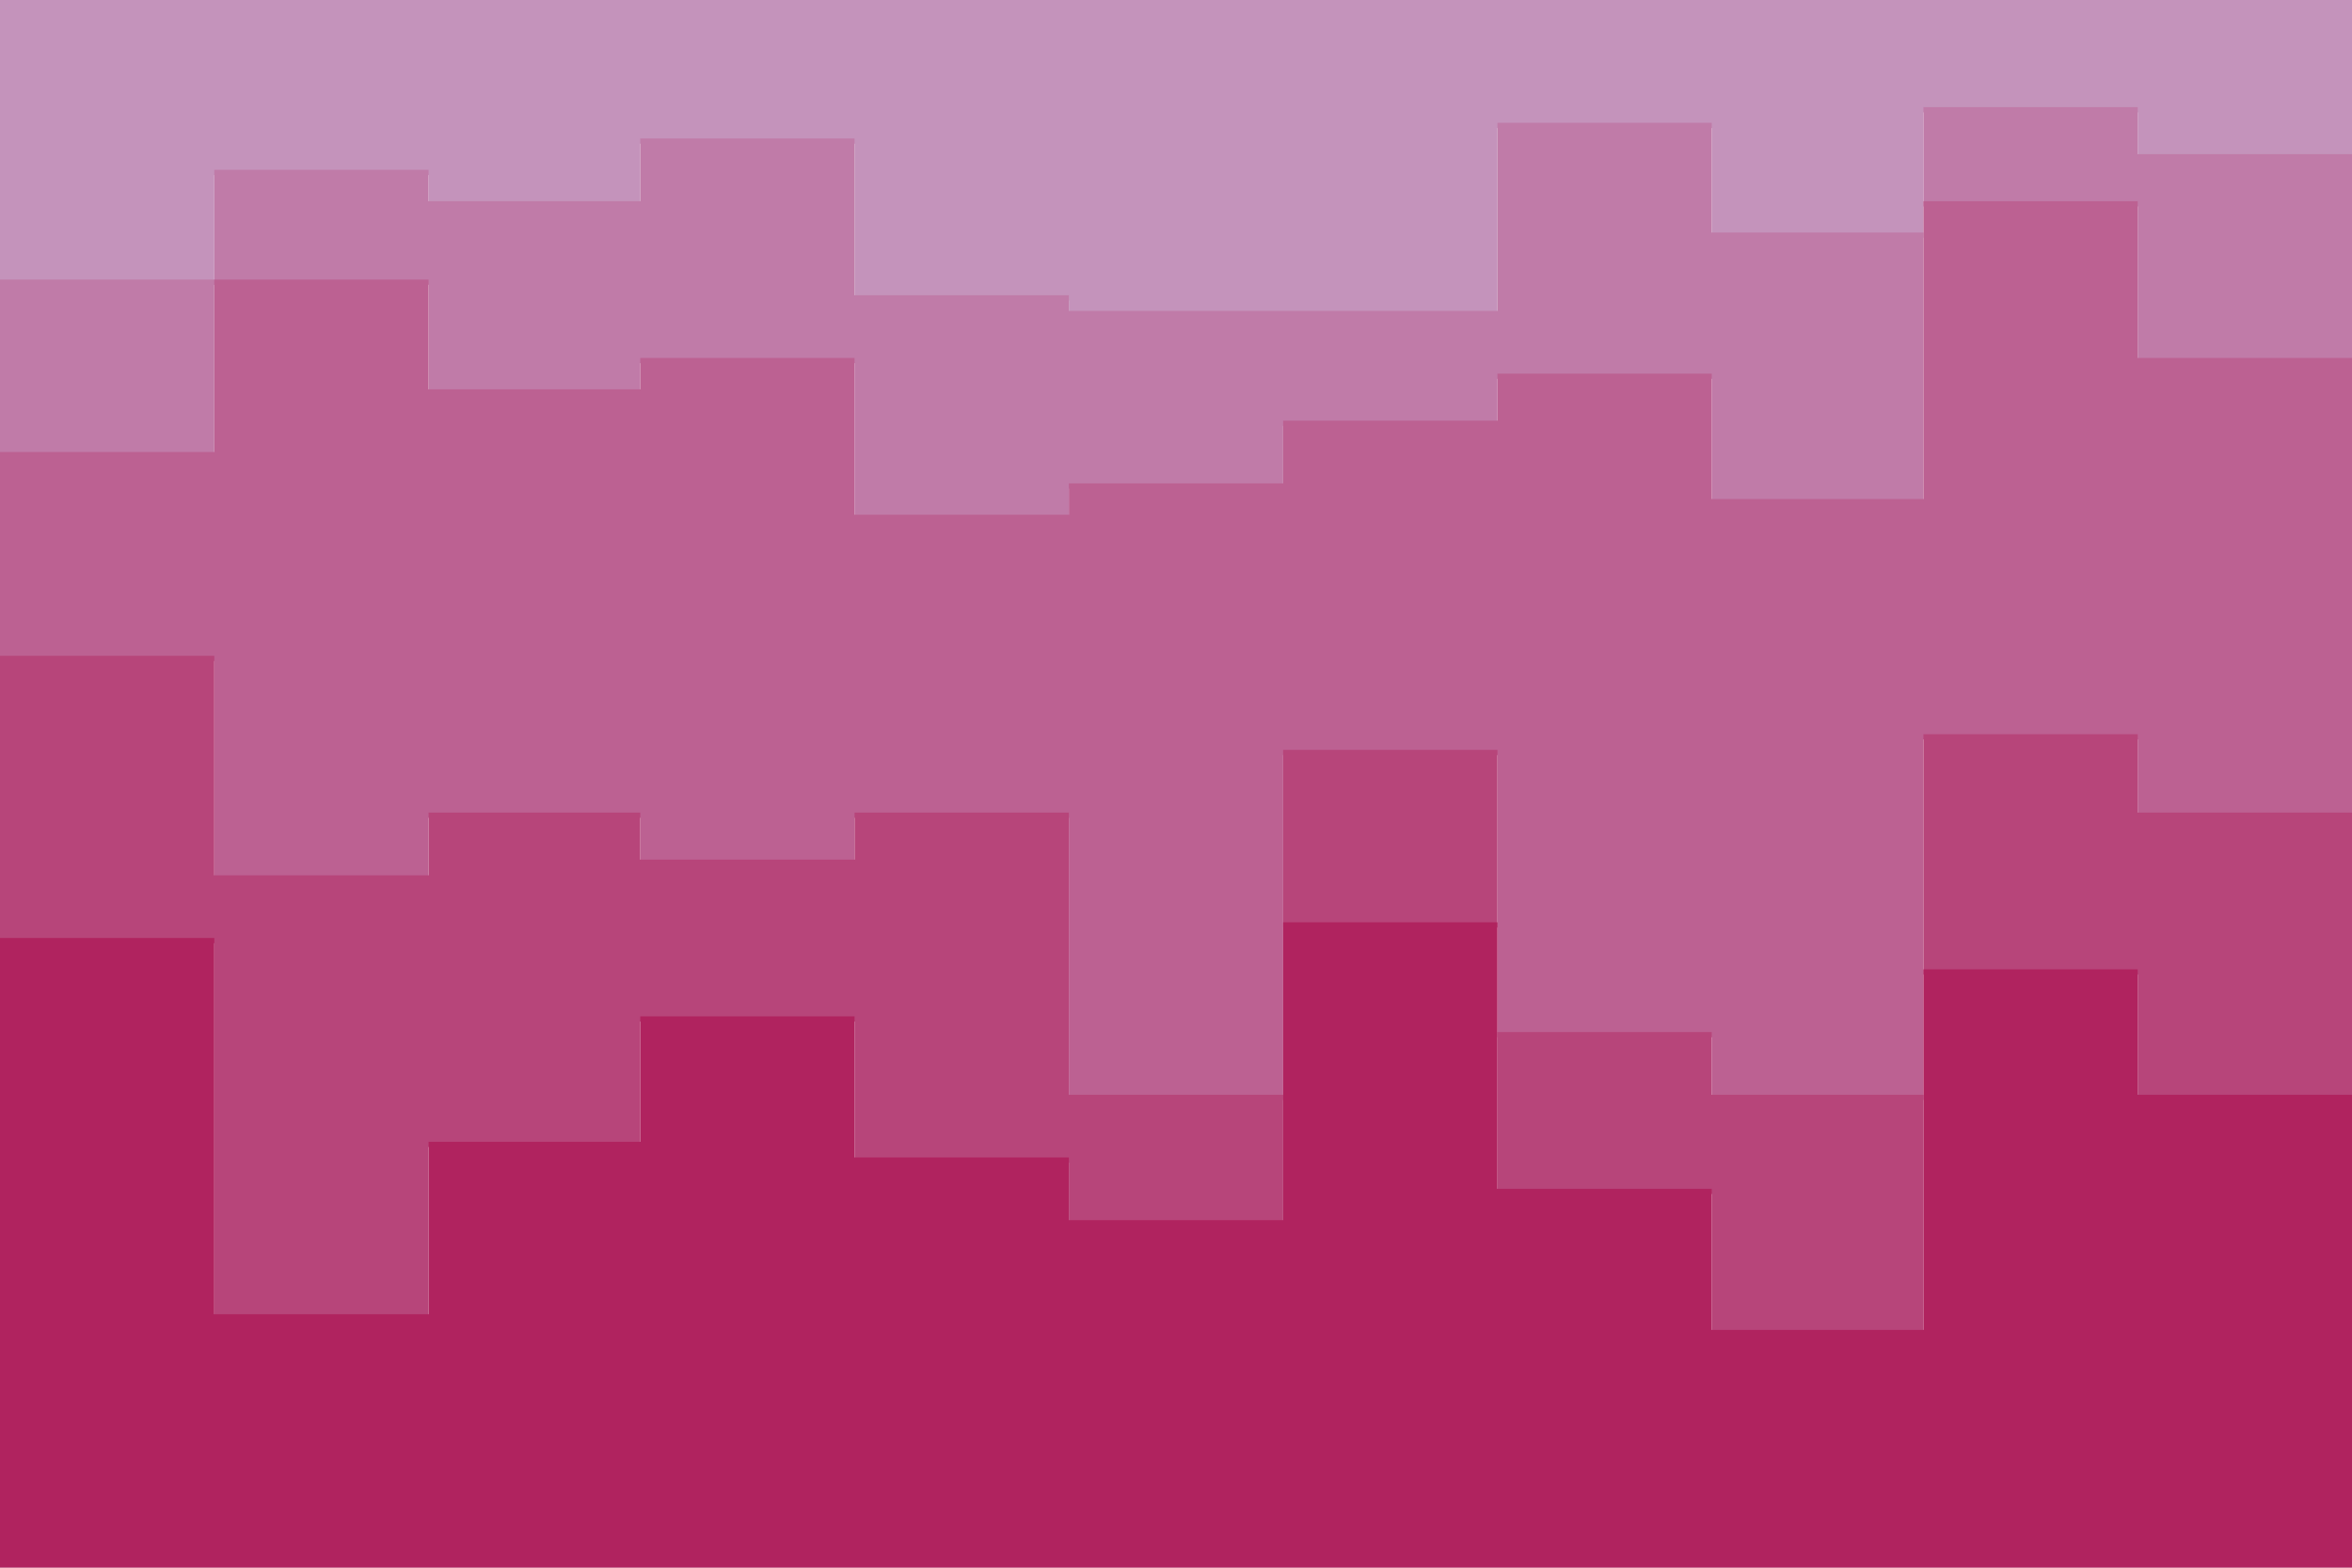 <svg id="visual" viewBox="0 0 900 600" width="900" height="600" xmlns="http://www.w3.org/2000/svg" xmlns:xlink="http://www.w3.org/1999/xlink" version="1.1"><path d="M0 109L82 109L82 67L164 67L164 79L245 79L245 55L327 55L327 115L409 115L409 121L491 121L491 121L573 121L573 49L655 49L655 91L736 91L736 43L818 43L818 61L900 61L900 97L900 0L900 0L818 0L818 0L736 0L736 0L655 0L655 0L573 0L573 0L491 0L491 0L409 0L409 0L327 0L327 0L245 0L245 0L164 0L164 0L82 0L82 0L0 0Z" fill="#c493bb"></path><path d="M0 175L82 175L82 109L164 109L164 151L245 151L245 139L327 139L327 199L409 199L409 187L491 187L491 163L573 163L573 145L655 145L655 193L736 193L736 79L818 79L818 139L900 139L900 139L900 95L900 59L818 59L818 41L736 41L736 89L655 89L655 47L573 47L573 119L491 119L491 119L409 119L409 113L327 113L327 53L245 53L245 77L164 77L164 65L82 65L82 107L0 107Z" fill="#c07ba8"></path><path d="M0 253L82 253L82 337L164 337L164 313L245 313L245 331L327 331L327 313L409 313L409 421L491 421L491 289L573 289L573 397L655 397L655 421L736 421L736 283L818 283L818 313L900 313L900 343L900 137L900 137L818 137L818 77L736 77L736 191L655 191L655 143L573 143L573 161L491 161L491 185L409 185L409 197L327 197L327 137L245 137L245 149L164 149L164 107L82 107L82 173L0 173Z" fill="#bc6192"></path><path d="M0 361L82 361L82 505L164 505L164 439L245 439L245 391L327 391L327 445L409 445L409 469L491 469L491 355L573 355L573 457L655 457L655 511L736 511L736 373L818 373L818 421L900 421L900 457L900 341L900 311L818 311L818 281L736 281L736 419L655 419L655 395L573 395L573 287L491 287L491 419L409 419L409 311L327 311L327 329L245 329L245 311L164 311L164 335L82 335L82 251L0 251Z" fill="#b7457a"></path><path d="M0 601L82 601L82 601L164 601L164 601L245 601L245 601L327 601L327 601L409 601L409 601L491 601L491 601L573 601L573 601L655 601L655 601L736 601L736 601L818 601L818 601L900 601L900 601L900 455L900 419L818 419L818 371L736 371L736 509L655 509L655 455L573 455L573 353L491 353L491 467L409 467L409 443L327 443L327 389L245 389L245 437L164 437L164 503L82 503L82 359L0 359Z" fill="#b0235f"></path></svg>